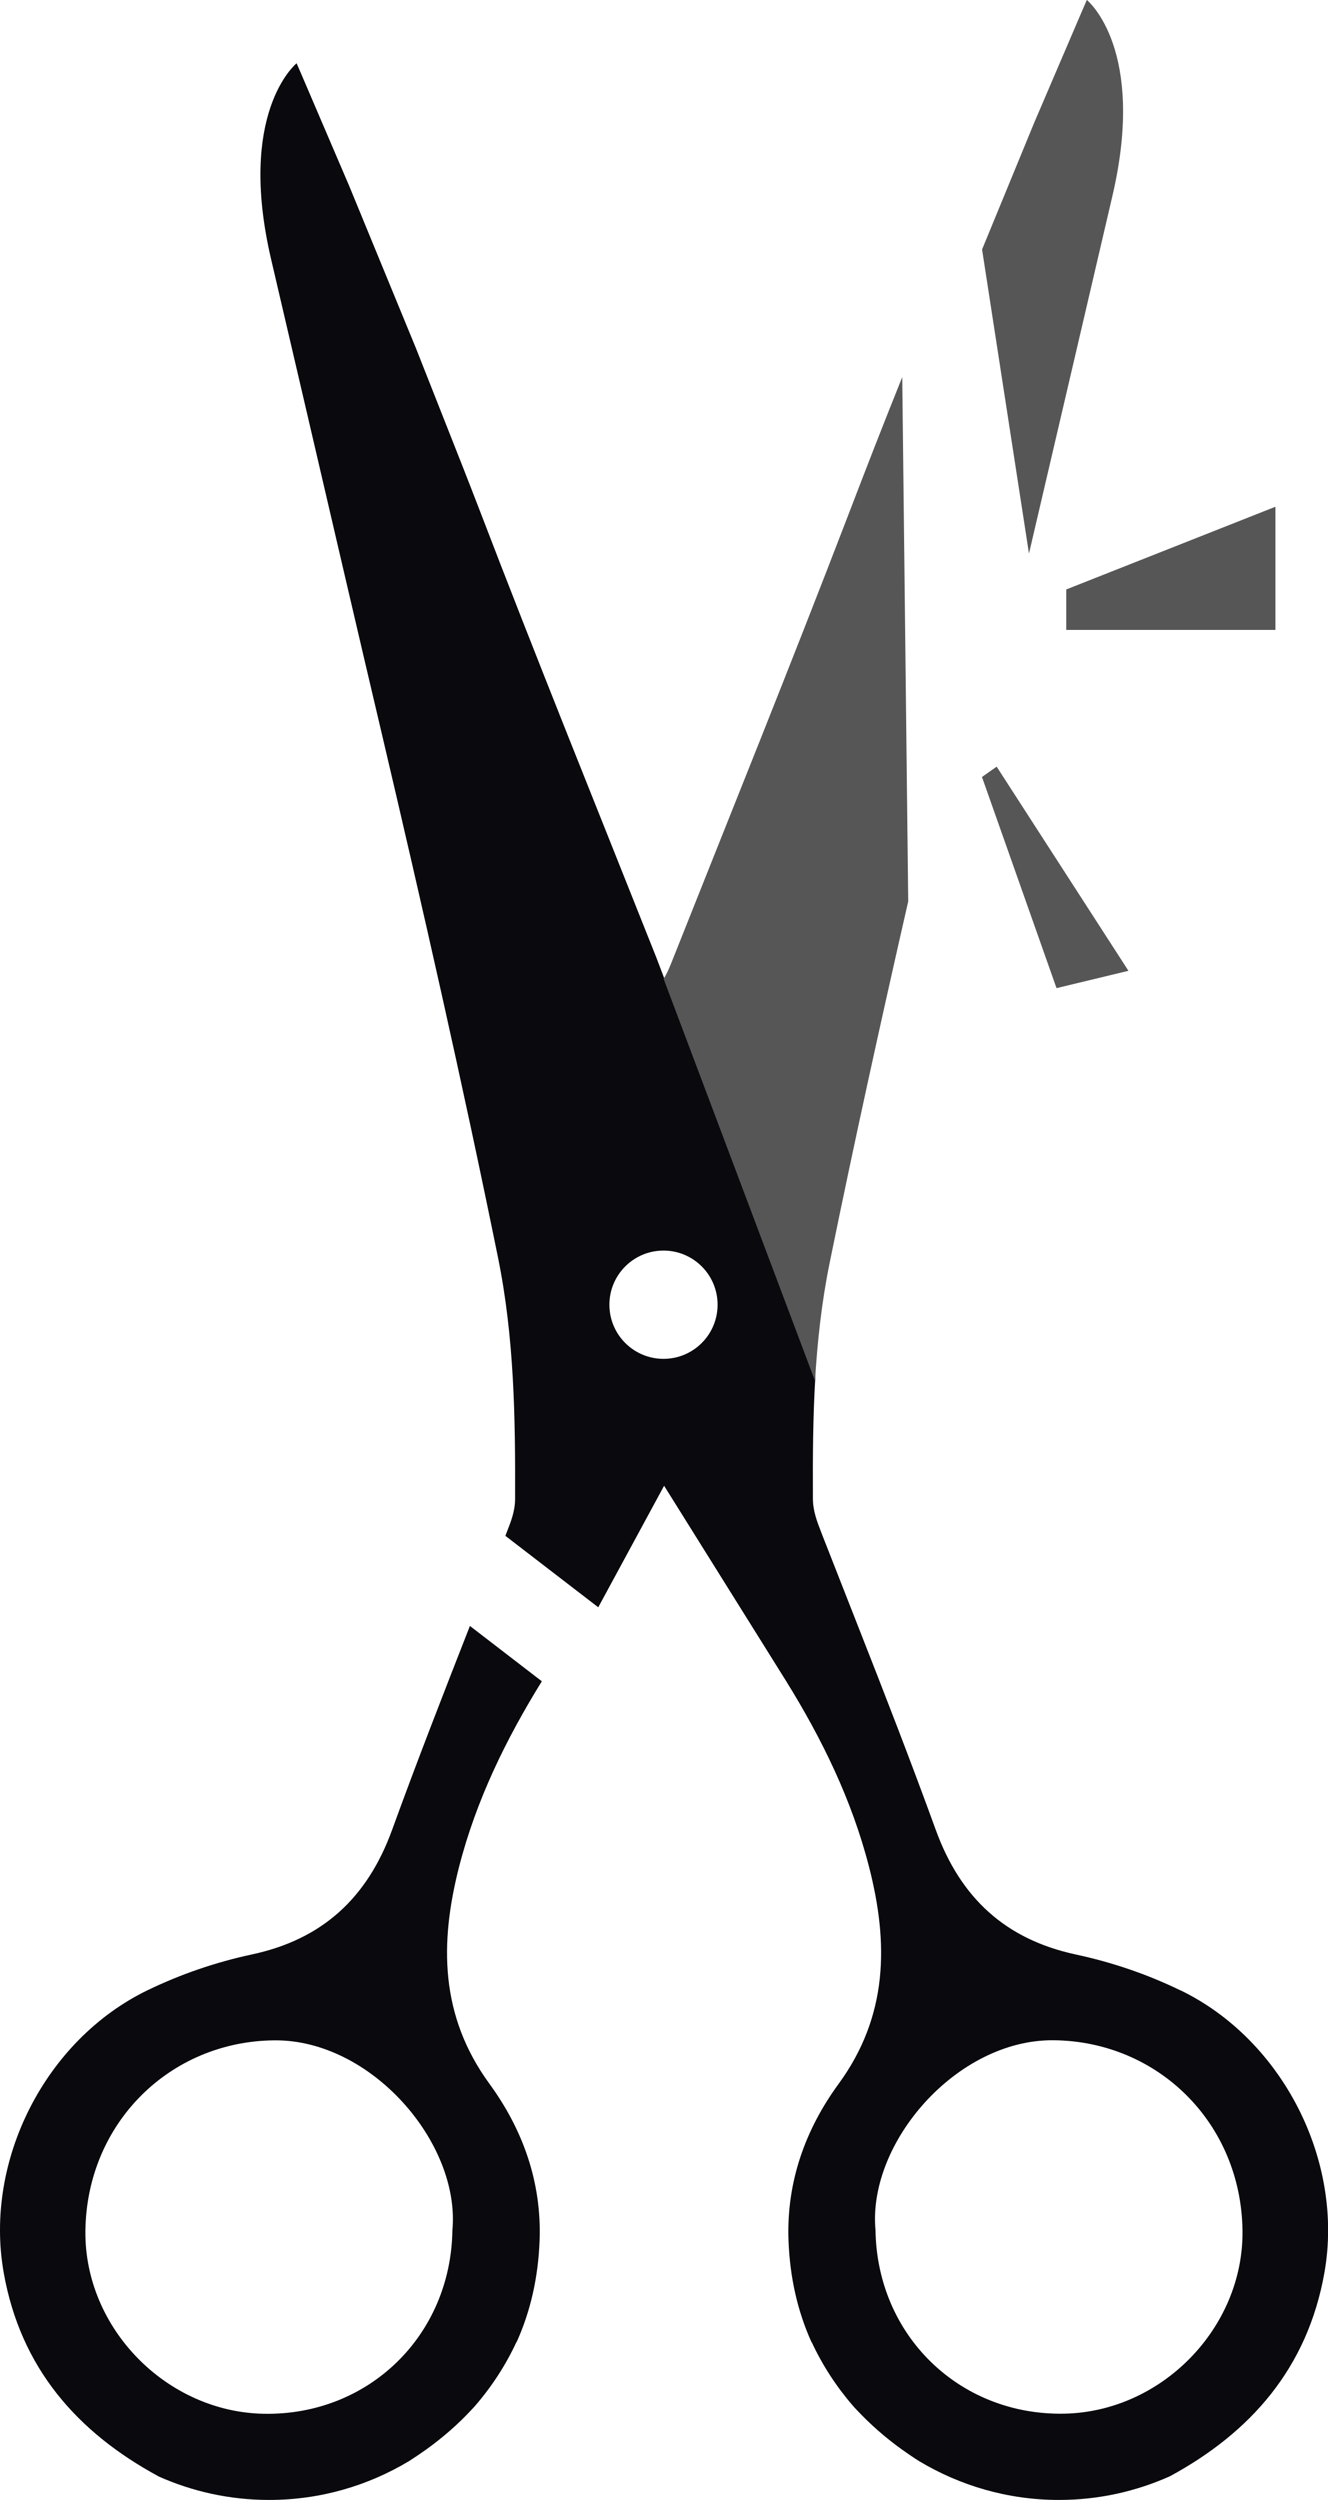 <?xml version="1.0" encoding="UTF-8"?>
<svg id="a" data-name="Layer 1" xmlns="http://www.w3.org/2000/svg" viewBox="0 0 131.1 246.62">
  <defs>
    <style>
      .b {
        fill: #09090e;
      }

      .c {
        fill: #565656;
      }
    </style>
  </defs>
  <path class="b" d="M15.61,244.28c3.35,1.5,7.05,2.34,10.96,2.34,5.04,0,9.75-1.4,13.79-3.82,.58-.37,1.16-.76,1.72-1.16,1.67-1.2,3.15-2.5,4.46-3.91,.1-.11,.2-.21,.29-.31,.04-.05,.09-.1,.13-.15,1.61-1.87,2.97-3.96,4.02-6.22h.02c1.37-3.03,2.14-6.39,2.27-10.08,.2-5.73-1.66-10.89-4.95-15.4-4.89-6.7-4.93-13.87-3-21.41,1.69-6.58,4.63-12.58,8.17-18.3l-7.1-5.46c-2.62,6.68-5.23,13.37-7.68,20.11-2.44,6.71-6.87,10.8-13.82,12.29-3.59,.77-7.04,1.95-10.35,3.55-10.07,4.89-16.12,16.79-14.18,27.82,1.66,9.46,7.31,15.8,15.25,20.1Zm11.47-43c9.55-.09,18.38,10.11,17.58,18.74-.15,10.38-8.27,18.28-18.6,18.1-9.64-.17-17.74-8.46-17.63-18.05,.13-10.63,8.35-18.7,18.65-18.79Z"/>
  <path class="b" d="M116.55,196.36c-3.31-1.61-6.77-2.78-10.35-3.55-6.94-1.49-11.38-5.58-13.82-12.29-2.45-6.74-5.05-13.43-7.68-20.11l-3.49-8.89c-.04-.1-.08-.21-.12-.31-.43-1.1-.83-2.14-.84-3.34-.02-4.08,0-8.14,.25-12.19l-15.73-41.28c-5.83-14.67-11.76-29.3-17.41-44.04-.55-1.44-1.12-2.88-1.68-4.32l-4.61-11.67-6.66-16.18s-.03-.07-.05-.11l-4.53-10.57c-.18-.42-.37-.85-.55-1.27-.15,.13-5.87,4.94-2.52,19.32l3.4,14.57h0c2.51,10.78,5.01,21.56,7.55,32.33,4.03,17.15,7.94,34.32,11.45,51.58,1.61,7.91,1.72,15.84,1.69,23.82,0,1.21-.41,2.25-.84,3.34-.04,.1-.08,.21-.12,.31l9.17,7.05,6.5-11.99,12.06,19.29c3.54,5.71,6.48,11.72,8.17,18.3,1.94,7.54,1.89,14.72-3,21.41-3.29,4.5-5.15,9.67-4.95,15.4,.13,3.7,.9,7.05,2.27,10.08h.02c1.05,2.26,2.41,4.35,4.02,6.22,.04,.05,.09,.1,.13,.15,.09,.11,.2,.21,.29,.31,1.31,1.4,2.79,2.71,4.46,3.91,.56,.4,1.13,.79,1.72,1.16,4.03,2.41,8.74,3.82,13.79,3.82,3.91,0,7.61-.84,10.96-2.34,7.93-4.3,13.58-10.64,15.25-20.1,1.94-11.02-4.11-22.92-14.18-27.82Zm-51.05-62.31c-2.95,0-5.34-2.39-5.34-5.34s2.39-5.34,5.34-5.34,5.34,2.39,5.34,5.34-2.39,5.34-5.34,5.34Zm39.53,104.06c-10.33,.18-18.45-7.73-18.6-18.1-.8-8.63,8.03-18.83,17.58-18.74,10.3,.1,18.52,8.16,18.65,18.79,.11,9.59-7.99,17.88-17.63,18.05Z"/>
  <path class="c" d="M89.07,37.2c-2.03,5.05-3.42,8.63-5.37,13.71-5.66,14.74-11.58,29.37-17.41,44.04-.2,.49-.48,1.18-.78,1.61l14.95,39.67c.23-3.88,.65-7.76,1.44-11.63,2.43-11.93,5.05-23.81,7.76-35.68l-.59-51.72Z"/>
  <path class="c" d="M107.29,0c-.18,.42-.37,.85-.55,1.27l-4.53,10.57s-.03,.07-.05,.11l-5.21,12.66,4.63,30c1.61-6.91,3.23-13.81,4.84-20.72h0s0,0,3.4-14.57c3.35-14.38-2.37-19.19-2.52-19.32Z"/>
  <polygon class="c" points="96.94 76.65 104.3 97.48 111.4 95.77 98.39 75.63 96.94 76.65"/>
  <polygon class="c" points="105.26 58.15 125.91 49.99 125.91 56.98 125.91 62.14 105.26 62.14 105.26 58.15"/>
</svg>